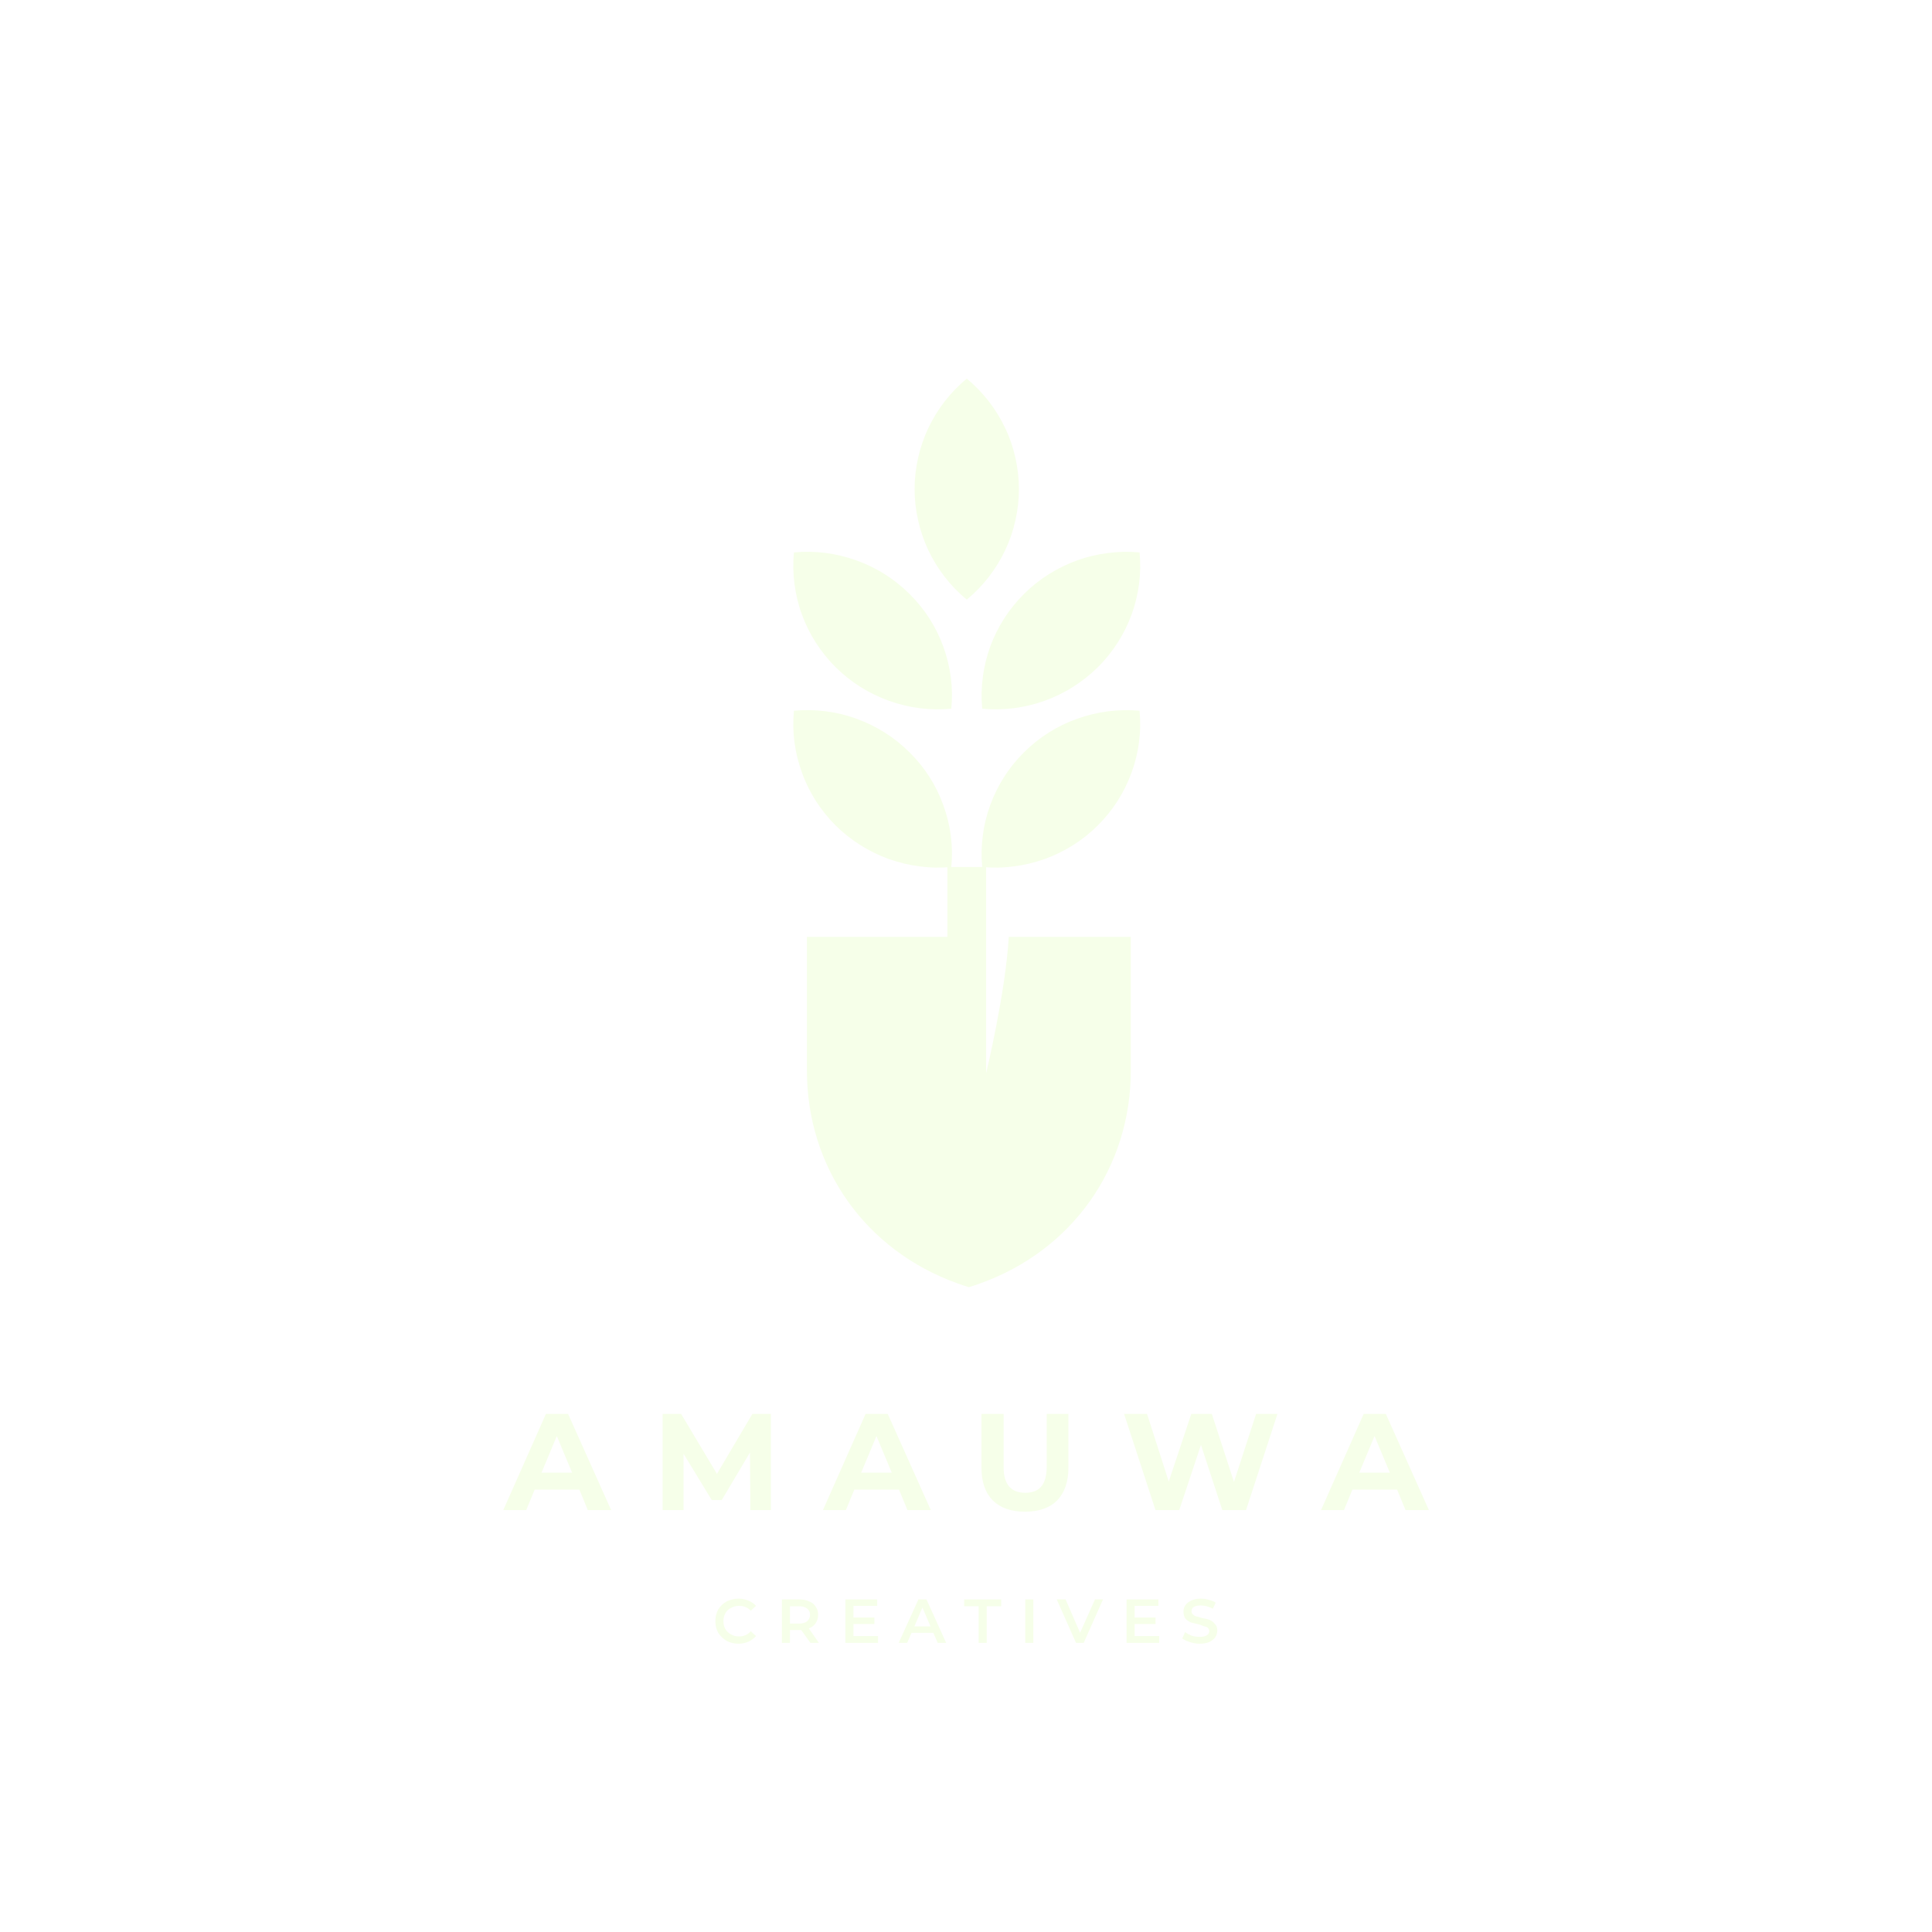 <svg xmlns="http://www.w3.org/2000/svg" xmlns:xlink="http://www.w3.org/1999/xlink" width="100" zoomAndPan="magnify" viewBox="0 0 75 75" height="100" preserveAspectRatio="xMidYMid meet" version="1.0"><defs><g/><clipPath id="8fc72ec1e9"><path d="M 38 27 L 44.262 27 L 44.262 34 L 38 34 Z M 38 27 " clip-rule="nonzero"/></clipPath><clipPath id="eb04e67887"><path d="M 30.797 27 L 37 27 L 37 34 L 30.797 34 Z M 30.797 27 " clip-rule="nonzero"/></clipPath><clipPath id="935f9e8f73"><path d="M 35 14.66 L 40 14.66 L 40 24 L 35 24 Z M 35 14.66 " clip-rule="nonzero"/></clipPath><clipPath id="0c8add3bdb"><path d="M 38 21 L 44.262 21 L 44.262 28 L 38 28 Z M 38 21 " clip-rule="nonzero"/></clipPath><clipPath id="3b18aaebce"><path d="M 30.797 21 L 37 21 L 37 28 L 30.797 28 Z M 30.797 21 " clip-rule="nonzero"/></clipPath></defs><rect x="-7.5" width="90" fill="#ffffff" y="-7.5" height="90" fill-opacity="1"/><rect x="-7.5" width="90" fill="#ffffff" y="-7.5" height="90" fill-opacity="1"/><rect x="-7.5" width="90" fill="#ffffff" y="-7.5" height="90" fill-opacity="1"/><path fill="#f6ffe9" d="M 38.281 40.188 L 38.281 41.66 C 38.281 41.66 39.035 38.539 39.16 36.367 L 43.898 36.367 L 43.898 41.559 C 43.898 45.328 41.625 48.539 38.055 49.82 C 37.91 49.875 37.762 49.922 37.609 49.969 C 37.461 49.922 37.312 49.875 37.168 49.82 C 33.594 48.539 31.324 45.328 31.324 41.559 L 31.324 36.367 L 36.777 36.367 L 36.777 33.656 L 38.281 33.656 Z M 38.281 40.188 " fill-opacity="1" fill-rule="evenodd"/><g clip-path="url(#8fc72ec1e9)"><path fill="#f6ffe9" d="M 44.238 27.59 C 43.828 27.555 43.418 27.562 43.012 27.613 C 42.602 27.668 42.203 27.762 41.816 27.902 C 41.426 28.039 41.059 28.219 40.711 28.438 C 40.363 28.66 40.043 28.914 39.754 29.203 C 39.461 29.492 39.203 29.809 38.984 30.156 C 38.762 30.5 38.582 30.867 38.441 31.25 C 38.301 31.637 38.203 32.031 38.152 32.438 C 38.098 32.844 38.09 33.25 38.129 33.656 C 38.539 33.695 38.949 33.688 39.359 33.633 C 39.766 33.582 40.164 33.484 40.551 33.348 C 40.941 33.207 41.309 33.027 41.656 32.809 C 42.004 32.59 42.324 32.336 42.613 32.047 C 42.906 31.754 43.164 31.438 43.383 31.094 C 43.605 30.746 43.785 30.383 43.926 29.996 C 44.066 29.613 44.164 29.219 44.215 28.812 C 44.27 28.406 44.277 28 44.238 27.59 Z M 44.238 27.59 " fill-opacity="1" fill-rule="evenodd"/></g><g clip-path="url(#eb04e67887)"><path fill="#f6ffe9" d="M 30.82 27.59 C 31.648 27.516 32.457 27.617 33.242 27.898 C 34.027 28.184 34.715 28.617 35.305 29.203 C 35.898 29.789 36.336 30.473 36.617 31.25 C 36.902 32.027 37.008 32.832 36.93 33.656 C 36.52 33.695 36.109 33.688 35.699 33.633 C 35.293 33.582 34.895 33.484 34.504 33.348 C 34.117 33.207 33.75 33.027 33.402 32.809 C 33.055 32.59 32.734 32.336 32.441 32.047 C 32.152 31.758 31.895 31.438 31.672 31.094 C 31.453 30.746 31.27 30.383 31.133 29.996 C 30.992 29.613 30.895 29.219 30.84 28.812 C 30.789 28.406 30.781 28 30.82 27.59 Z M 30.82 27.59 " fill-opacity="1" fill-rule="evenodd"/></g><g clip-path="url(#935f9e8f73)"><path fill="#f6ffe9" d="M 37.531 14.699 C 37.848 14.961 38.129 15.254 38.383 15.578 C 38.633 15.902 38.848 16.25 39.023 16.621 C 39.199 16.988 39.328 17.375 39.418 17.773 C 39.508 18.176 39.555 18.578 39.555 18.988 C 39.555 19.398 39.508 19.801 39.418 20.199 C 39.328 20.602 39.199 20.984 39.023 21.355 C 38.848 21.727 38.633 22.074 38.383 22.398 C 38.129 22.723 37.848 23.016 37.531 23.277 C 37.211 23.016 36.93 22.723 36.676 22.398 C 36.426 22.074 36.211 21.727 36.035 21.355 C 35.863 20.984 35.73 20.602 35.641 20.199 C 35.551 19.801 35.504 19.398 35.504 18.988 C 35.504 18.578 35.551 18.176 35.641 17.773 C 35.73 17.375 35.863 16.988 36.035 16.621 C 36.211 16.25 36.426 15.902 36.676 15.578 C 36.93 15.254 37.211 14.961 37.531 14.699 Z M 37.531 14.699 " fill-opacity="1" fill-rule="evenodd"/></g><g clip-path="url(#0c8add3bdb)"><path fill="#f6ffe9" d="M 44.238 21.445 C 43.828 21.406 43.418 21.414 43.008 21.469 C 42.602 21.52 42.203 21.613 41.812 21.754 C 41.426 21.895 41.059 22.074 40.711 22.293 C 40.363 22.512 40.043 22.766 39.75 23.059 C 39.461 23.348 39.203 23.664 38.98 24.012 C 38.762 24.355 38.578 24.723 38.438 25.105 C 38.301 25.492 38.203 25.887 38.152 26.293 C 38.098 26.699 38.09 27.105 38.129 27.512 C 38.539 27.551 38.949 27.543 39.359 27.492 C 39.766 27.438 40.164 27.344 40.555 27.203 C 40.941 27.062 41.309 26.887 41.656 26.664 C 42.004 26.445 42.324 26.191 42.617 25.902 C 42.91 25.613 43.164 25.293 43.387 24.949 C 43.609 24.602 43.789 24.238 43.93 23.852 C 44.07 23.469 44.164 23.07 44.219 22.664 C 44.27 22.258 44.277 21.852 44.238 21.445 Z M 44.238 21.445 " fill-opacity="1" fill-rule="evenodd"/></g><g clip-path="url(#3b18aaebce)"><path fill="#f6ffe9" d="M 30.82 21.445 C 31.648 21.367 32.457 21.473 33.242 21.754 C 34.027 22.035 34.715 22.469 35.305 23.055 C 35.898 23.641 36.336 24.324 36.621 25.105 C 36.902 25.887 37.008 26.688 36.93 27.512 C 36.52 27.551 36.109 27.543 35.699 27.492 C 35.289 27.438 34.891 27.344 34.504 27.203 C 34.117 27.062 33.75 26.887 33.398 26.664 C 33.051 26.445 32.734 26.191 32.441 25.902 C 32.148 25.613 31.895 25.293 31.672 24.949 C 31.449 24.602 31.27 24.238 31.129 23.852 C 30.988 23.469 30.895 23.07 30.84 22.664 C 30.789 22.258 30.781 21.852 30.82 21.445 Z M 30.82 21.445 " fill-opacity="1" fill-rule="evenodd"/></g><g fill="#f6ffe9" fill-opacity="1"><g transform="translate(19.584, 58.622)"><g><path d="M 2.906 -0.797 L 1.172 -0.797 L 0.844 0 L -0.047 0 L 1.609 -3.734 L 2.469 -3.734 L 4.141 0 L 3.234 0 Z M 2.625 -1.453 L 2.031 -2.875 L 1.438 -1.453 Z M 2.625 -1.453 "/></g></g></g><g fill="#f6ffe9" fill-opacity="1"><g transform="translate(25.285, 58.622)"><g><path d="M 3.844 0 L 3.828 -2.234 L 2.734 -0.391 L 2.344 -0.391 L 1.25 -2.188 L 1.25 0 L 0.438 0 L 0.438 -3.734 L 1.156 -3.734 L 2.547 -1.406 L 3.922 -3.734 L 4.641 -3.734 L 4.641 0 Z M 3.844 0 "/></g></g></g><g fill="#f6ffe9" fill-opacity="1"><g transform="translate(31.993, 58.622)"><g><path d="M 2.906 -0.797 L 1.172 -0.797 L 0.844 0 L -0.047 0 L 1.609 -3.734 L 2.469 -3.734 L 4.141 0 L 3.234 0 Z M 2.625 -1.453 L 2.031 -2.875 L 1.438 -1.453 Z M 2.625 -1.453 "/></g></g></g><g fill="#f6ffe9" fill-opacity="1"><g transform="translate(37.694, 58.622)"><g><path d="M 2.094 0.062 C 1.562 0.062 1.145 -0.082 0.844 -0.375 C 0.551 -0.676 0.406 -1.098 0.406 -1.641 L 0.406 -3.734 L 1.266 -3.734 L 1.266 -1.672 C 1.266 -1.004 1.547 -0.672 2.109 -0.672 C 2.379 -0.672 2.582 -0.75 2.719 -0.906 C 2.863 -1.07 2.938 -1.328 2.938 -1.672 L 2.938 -3.734 L 3.781 -3.734 L 3.781 -1.641 C 3.781 -1.098 3.633 -0.676 3.344 -0.375 C 3.051 -0.082 2.633 0.062 2.094 0.062 Z M 2.094 0.062 "/></g></g></g><g fill="#f6ffe9" fill-opacity="1"><g transform="translate(43.512, 58.622)"><g><path d="M 6.078 -3.734 L 4.859 0 L 3.938 0 L 3.109 -2.531 L 2.266 0 L 1.344 0 L 0.125 -3.734 L 1.016 -3.734 L 1.859 -1.109 L 2.734 -3.734 L 3.531 -3.734 L 4.391 -1.094 L 5.25 -3.734 Z M 6.078 -3.734 "/></g></g></g><g fill="#f6ffe9" fill-opacity="1"><g transform="translate(51.329, 58.622)"><g><path d="M 2.906 -0.797 L 1.172 -0.797 L 0.844 0 L -0.047 0 L 1.609 -3.734 L 2.469 -3.734 L 4.141 0 L 3.234 0 Z M 2.625 -1.453 L 2.031 -2.875 L 1.438 -1.453 Z M 2.625 -1.453 "/></g></g></g><g fill="#f6ffe9" fill-opacity="1"><g transform="translate(27.662, 63.777)"><g><path d="M 1.016 0.031 C 0.836 0.031 0.68 -0.004 0.547 -0.078 C 0.41 -0.16 0.301 -0.266 0.219 -0.391 C 0.145 -0.523 0.109 -0.676 0.109 -0.844 C 0.109 -1.008 0.145 -1.16 0.219 -1.297 C 0.301 -1.43 0.41 -1.535 0.547 -1.609 C 0.691 -1.68 0.848 -1.719 1.016 -1.719 C 1.148 -1.719 1.273 -1.691 1.391 -1.641 C 1.504 -1.598 1.602 -1.531 1.688 -1.438 L 1.484 -1.25 C 1.359 -1.375 1.207 -1.438 1.031 -1.438 C 0.914 -1.438 0.812 -1.41 0.719 -1.359 C 0.625 -1.316 0.551 -1.25 0.5 -1.156 C 0.445 -1.062 0.422 -0.957 0.422 -0.844 C 0.422 -0.727 0.445 -0.625 0.5 -0.531 C 0.551 -0.445 0.625 -0.379 0.719 -0.328 C 0.812 -0.273 0.914 -0.25 1.031 -0.25 C 1.207 -0.25 1.359 -0.316 1.484 -0.453 L 1.688 -0.266 C 1.602 -0.172 1.504 -0.098 1.391 -0.047 C 1.273 0.004 1.148 0.031 1.016 0.031 Z M 1.016 0.031 "/></g></g></g><g fill="#f6ffe9" fill-opacity="1"><g transform="translate(30.118, 63.777)"><g><path d="M 1.344 0 L 0.984 -0.5 C 0.973 -0.5 0.953 -0.5 0.922 -0.5 L 0.547 -0.5 L 0.547 0 L 0.234 0 L 0.234 -1.688 L 0.922 -1.688 C 1.066 -1.688 1.191 -1.66 1.297 -1.609 C 1.41 -1.566 1.492 -1.5 1.547 -1.406 C 1.609 -1.32 1.641 -1.219 1.641 -1.094 C 1.641 -0.969 1.609 -0.859 1.547 -0.766 C 1.484 -0.672 1.395 -0.602 1.281 -0.562 L 1.672 0 Z M 1.328 -1.094 C 1.328 -1.195 1.289 -1.273 1.219 -1.328 C 1.145 -1.391 1.039 -1.422 0.906 -1.422 L 0.547 -1.422 L 0.547 -0.75 L 0.906 -0.75 C 1.039 -0.75 1.145 -0.781 1.219 -0.844 C 1.289 -0.906 1.328 -0.988 1.328 -1.094 Z M 1.328 -1.094 "/></g></g></g><g fill="#f6ffe9" fill-opacity="1"><g transform="translate(32.584, 63.777)"><g><path d="M 1.5 -0.266 L 1.5 0 L 0.234 0 L 0.234 -1.688 L 1.469 -1.688 L 1.469 -1.438 L 0.547 -1.438 L 0.547 -0.984 L 1.359 -0.984 L 1.359 -0.734 L 0.547 -0.734 L 0.547 -0.266 Z M 1.5 -0.266 "/></g></g></g><g fill="#f6ffe9" fill-opacity="1"><g transform="translate(34.903, 63.777)"><g><path d="M 1.328 -0.391 L 0.484 -0.391 L 0.312 0 L -0.016 0 L 0.75 -1.688 L 1.062 -1.688 L 1.828 0 L 1.5 0 Z M 1.219 -0.641 L 0.906 -1.375 L 0.594 -0.641 Z M 1.219 -0.641 "/></g></g></g><g fill="#f6ffe9" fill-opacity="1"><g transform="translate(37.413, 63.777)"><g><path d="M 0.578 -1.422 L 0.016 -1.422 L 0.016 -1.688 L 1.453 -1.688 L 1.453 -1.422 L 0.891 -1.422 L 0.891 0 L 0.578 0 Z M 0.578 -1.422 "/></g></g></g><g fill="#f6ffe9" fill-opacity="1"><g transform="translate(39.567, 63.777)"><g><path d="M 0.234 -1.688 L 0.547 -1.688 L 0.547 0 L 0.234 0 Z M 0.234 -1.688 "/></g></g></g><g fill="#f6ffe9" fill-opacity="1"><g transform="translate(41.038, 63.777)"><g><path d="M 1.781 -1.688 L 1.031 0 L 0.734 0 L -0.016 -1.688 L 0.328 -1.688 L 0.891 -0.391 L 1.469 -1.688 Z M 1.781 -1.688 "/></g></g></g><g fill="#f6ffe9" fill-opacity="1"><g transform="translate(43.499, 63.777)"><g><path d="M 1.5 -0.266 L 1.5 0 L 0.234 0 L 0.234 -1.688 L 1.469 -1.688 L 1.469 -1.438 L 0.547 -1.438 L 0.547 -0.984 L 1.359 -0.984 L 1.359 -0.734 L 0.547 -0.734 L 0.547 -0.266 Z M 1.5 -0.266 "/></g></g></g><g fill="#f6ffe9" fill-opacity="1"><g transform="translate(45.818, 63.777)"><g><path d="M 0.75 0.031 C 0.625 0.031 0.5 0.008 0.375 -0.031 C 0.25 -0.07 0.148 -0.117 0.078 -0.172 L 0.188 -0.422 C 0.258 -0.367 0.344 -0.32 0.438 -0.281 C 0.539 -0.25 0.645 -0.234 0.75 -0.234 C 0.875 -0.234 0.969 -0.254 1.031 -0.297 C 1.094 -0.336 1.125 -0.391 1.125 -0.453 C 1.125 -0.504 1.109 -0.547 1.078 -0.578 C 1.047 -0.609 1 -0.629 0.938 -0.641 C 0.883 -0.66 0.812 -0.688 0.719 -0.719 C 0.594 -0.75 0.488 -0.773 0.406 -0.797 C 0.332 -0.828 0.266 -0.875 0.203 -0.938 C 0.148 -1.008 0.125 -1.102 0.125 -1.219 C 0.125 -1.312 0.148 -1.395 0.203 -1.469 C 0.254 -1.539 0.328 -1.598 0.422 -1.641 C 0.523 -1.691 0.648 -1.719 0.797 -1.719 C 0.898 -1.719 1.004 -1.703 1.109 -1.672 C 1.211 -1.648 1.301 -1.613 1.375 -1.562 L 1.266 -1.328 C 1.191 -1.367 1.113 -1.398 1.031 -1.422 C 0.957 -1.441 0.879 -1.453 0.797 -1.453 C 0.672 -1.453 0.578 -1.43 0.516 -1.391 C 0.461 -1.348 0.438 -1.297 0.438 -1.234 C 0.438 -1.18 0.453 -1.141 0.484 -1.109 C 0.516 -1.078 0.555 -1.051 0.609 -1.031 C 0.672 -1.02 0.742 -1 0.828 -0.969 C 0.961 -0.945 1.066 -0.922 1.141 -0.891 C 1.223 -0.859 1.289 -0.805 1.344 -0.734 C 1.406 -0.672 1.438 -0.586 1.438 -0.484 C 1.438 -0.391 1.41 -0.301 1.359 -0.219 C 1.305 -0.145 1.227 -0.082 1.125 -0.031 C 1.02 0.008 0.895 0.031 0.75 0.031 Z M 0.75 0.031 "/></g></g></g></svg>